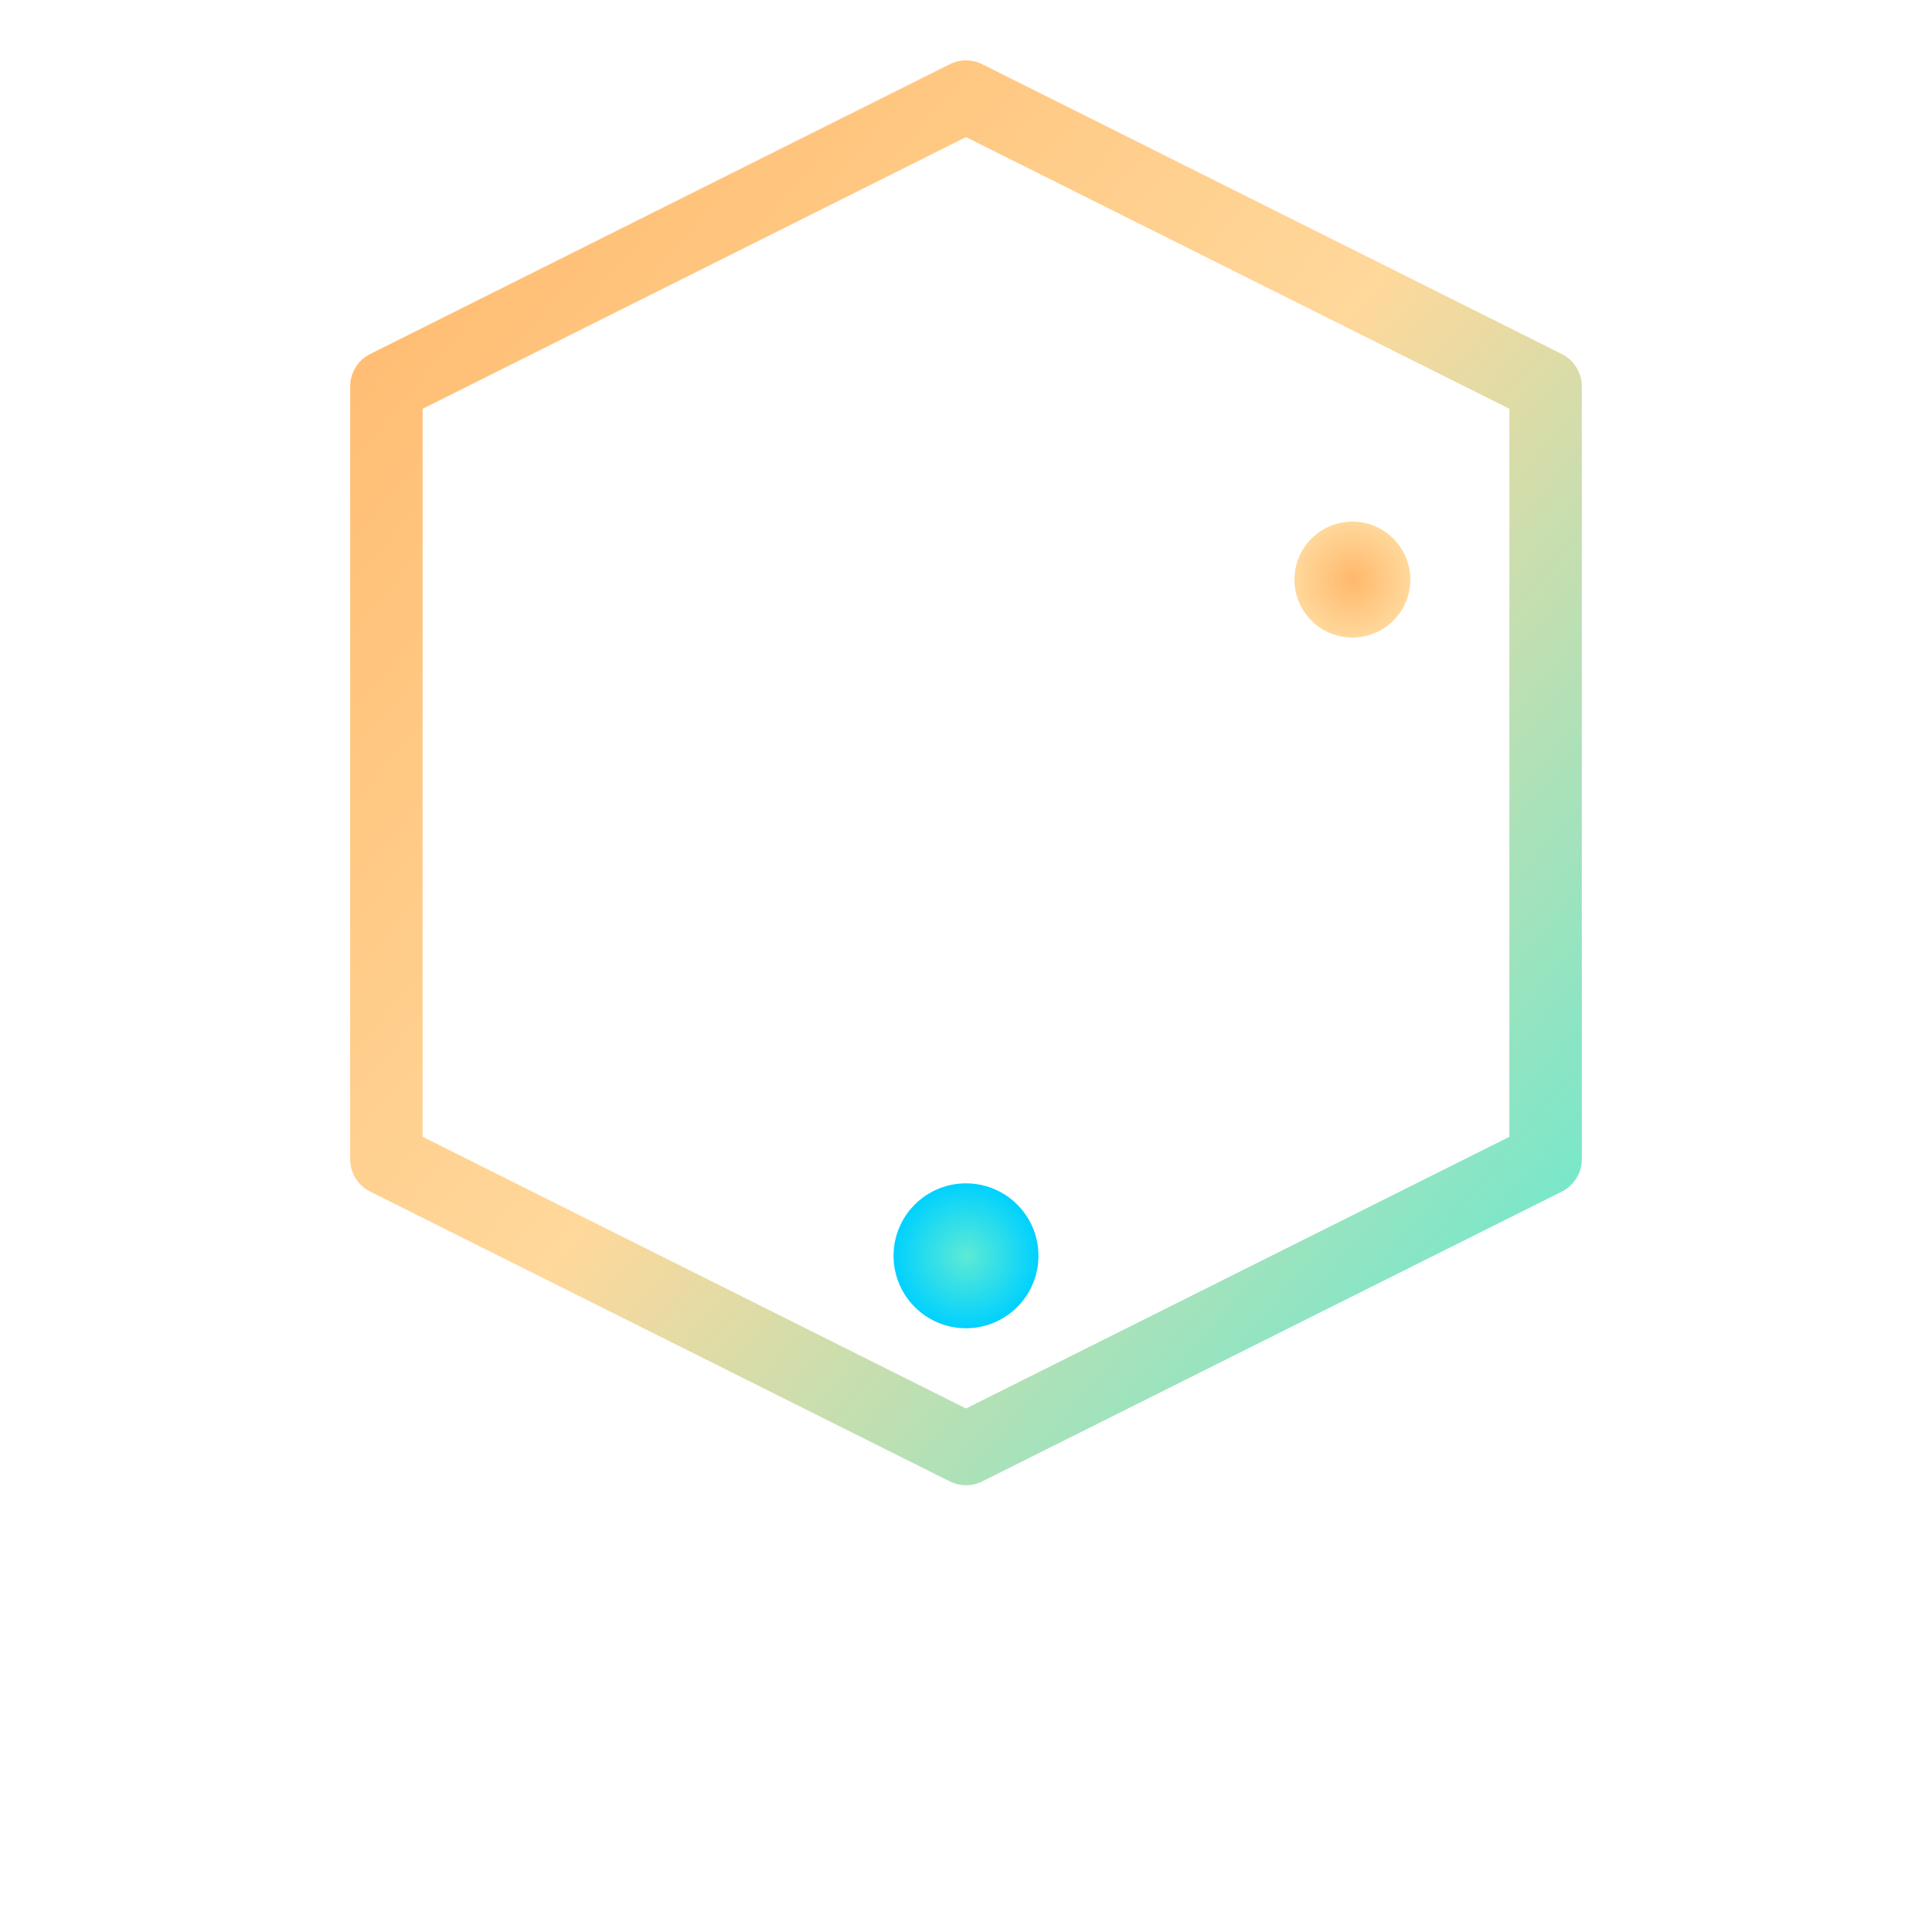 <svg width="40" height="40" viewBox="0 0 40 40" fill="none" xmlns="http://www.w3.org/2000/svg">
  <defs>
    <!-- Gradient for the hexagon outline and bars -->
    <linearGradient id="logoGradient" x1="0%" y1="0%" x2="100%" y2="100%">
      <stop offset="0%" stop-color="#ffb86b"/>
      <stop offset="50%" stop-color="#ffd89b"/>
      <stop offset="100%" stop-color="#5eead4"/>
    </linearGradient>
    
    <!-- Gradient for the dots -->
    <radialGradient id="dotGradient1" cx="50%" cy="50%" r="50%">
      <stop offset="0%" stop-color="#5eead4"/>
      <stop offset="100%" stop-color="#00d1ff"/>
    </radialGradient>
    
    <radialGradient id="dotGradient2" cx="50%" cy="50%" r="50%">
      <stop offset="0%" stop-color="#ffb86b"/>
      <stop offset="100%" stop-color="#ffd89b"/>
    </radialGradient>
  </defs>
  
  <!-- Hexagon outline -->
  <path d="M20 2 L32 8 L32 24 L20 30 L8 24 L8 8 Z" 
        stroke="url(#logoGradient)" 
        stroke-width="1.5" 
        fill="none" 
        stroke-linejoin="round"/>
  
  <!-- Vertical bars (audio equalizer style) -->
  <g stroke="url(#logoGradient)" stroke-width="1.2" stroke-linecap="round">
    <!-- Left bars (shorter, blue-teal) -->
    <line x1="12" y1="22" x2="12" y2="18"/>
    <line x1="14" y1="22" x2="14" y2="16"/>
    <line x1="16" y1="22" x2="16" y2="19"/>
    
    <!-- Center bars (medium height) -->
    <line x1="18" y1="22" x2="18" y2="15"/>
    <line x1="20" y1="22" x2="20" y2="12"/>
    <line x1="22" y1="22" x2="22" y2="14"/>
    
    <!-- Right bars (taller, orange-yellow) -->
    <line x1="24" y1="22" x2="24" y2="17"/>
    <line x1="26" y1="22" x2="26" y2="13"/>
    <line x1="28" y1="22" x2="28" y2="16"/>
  </g>
  
  <!-- Bottom-center dot -->
  <circle cx="20" cy="26" r="1.5" fill="url(#dotGradient1)"/>
  
  <!-- Top-right dot -->
  <circle cx="28" cy="12" r="1.2" fill="url(#dotGradient2)"/>
</svg>